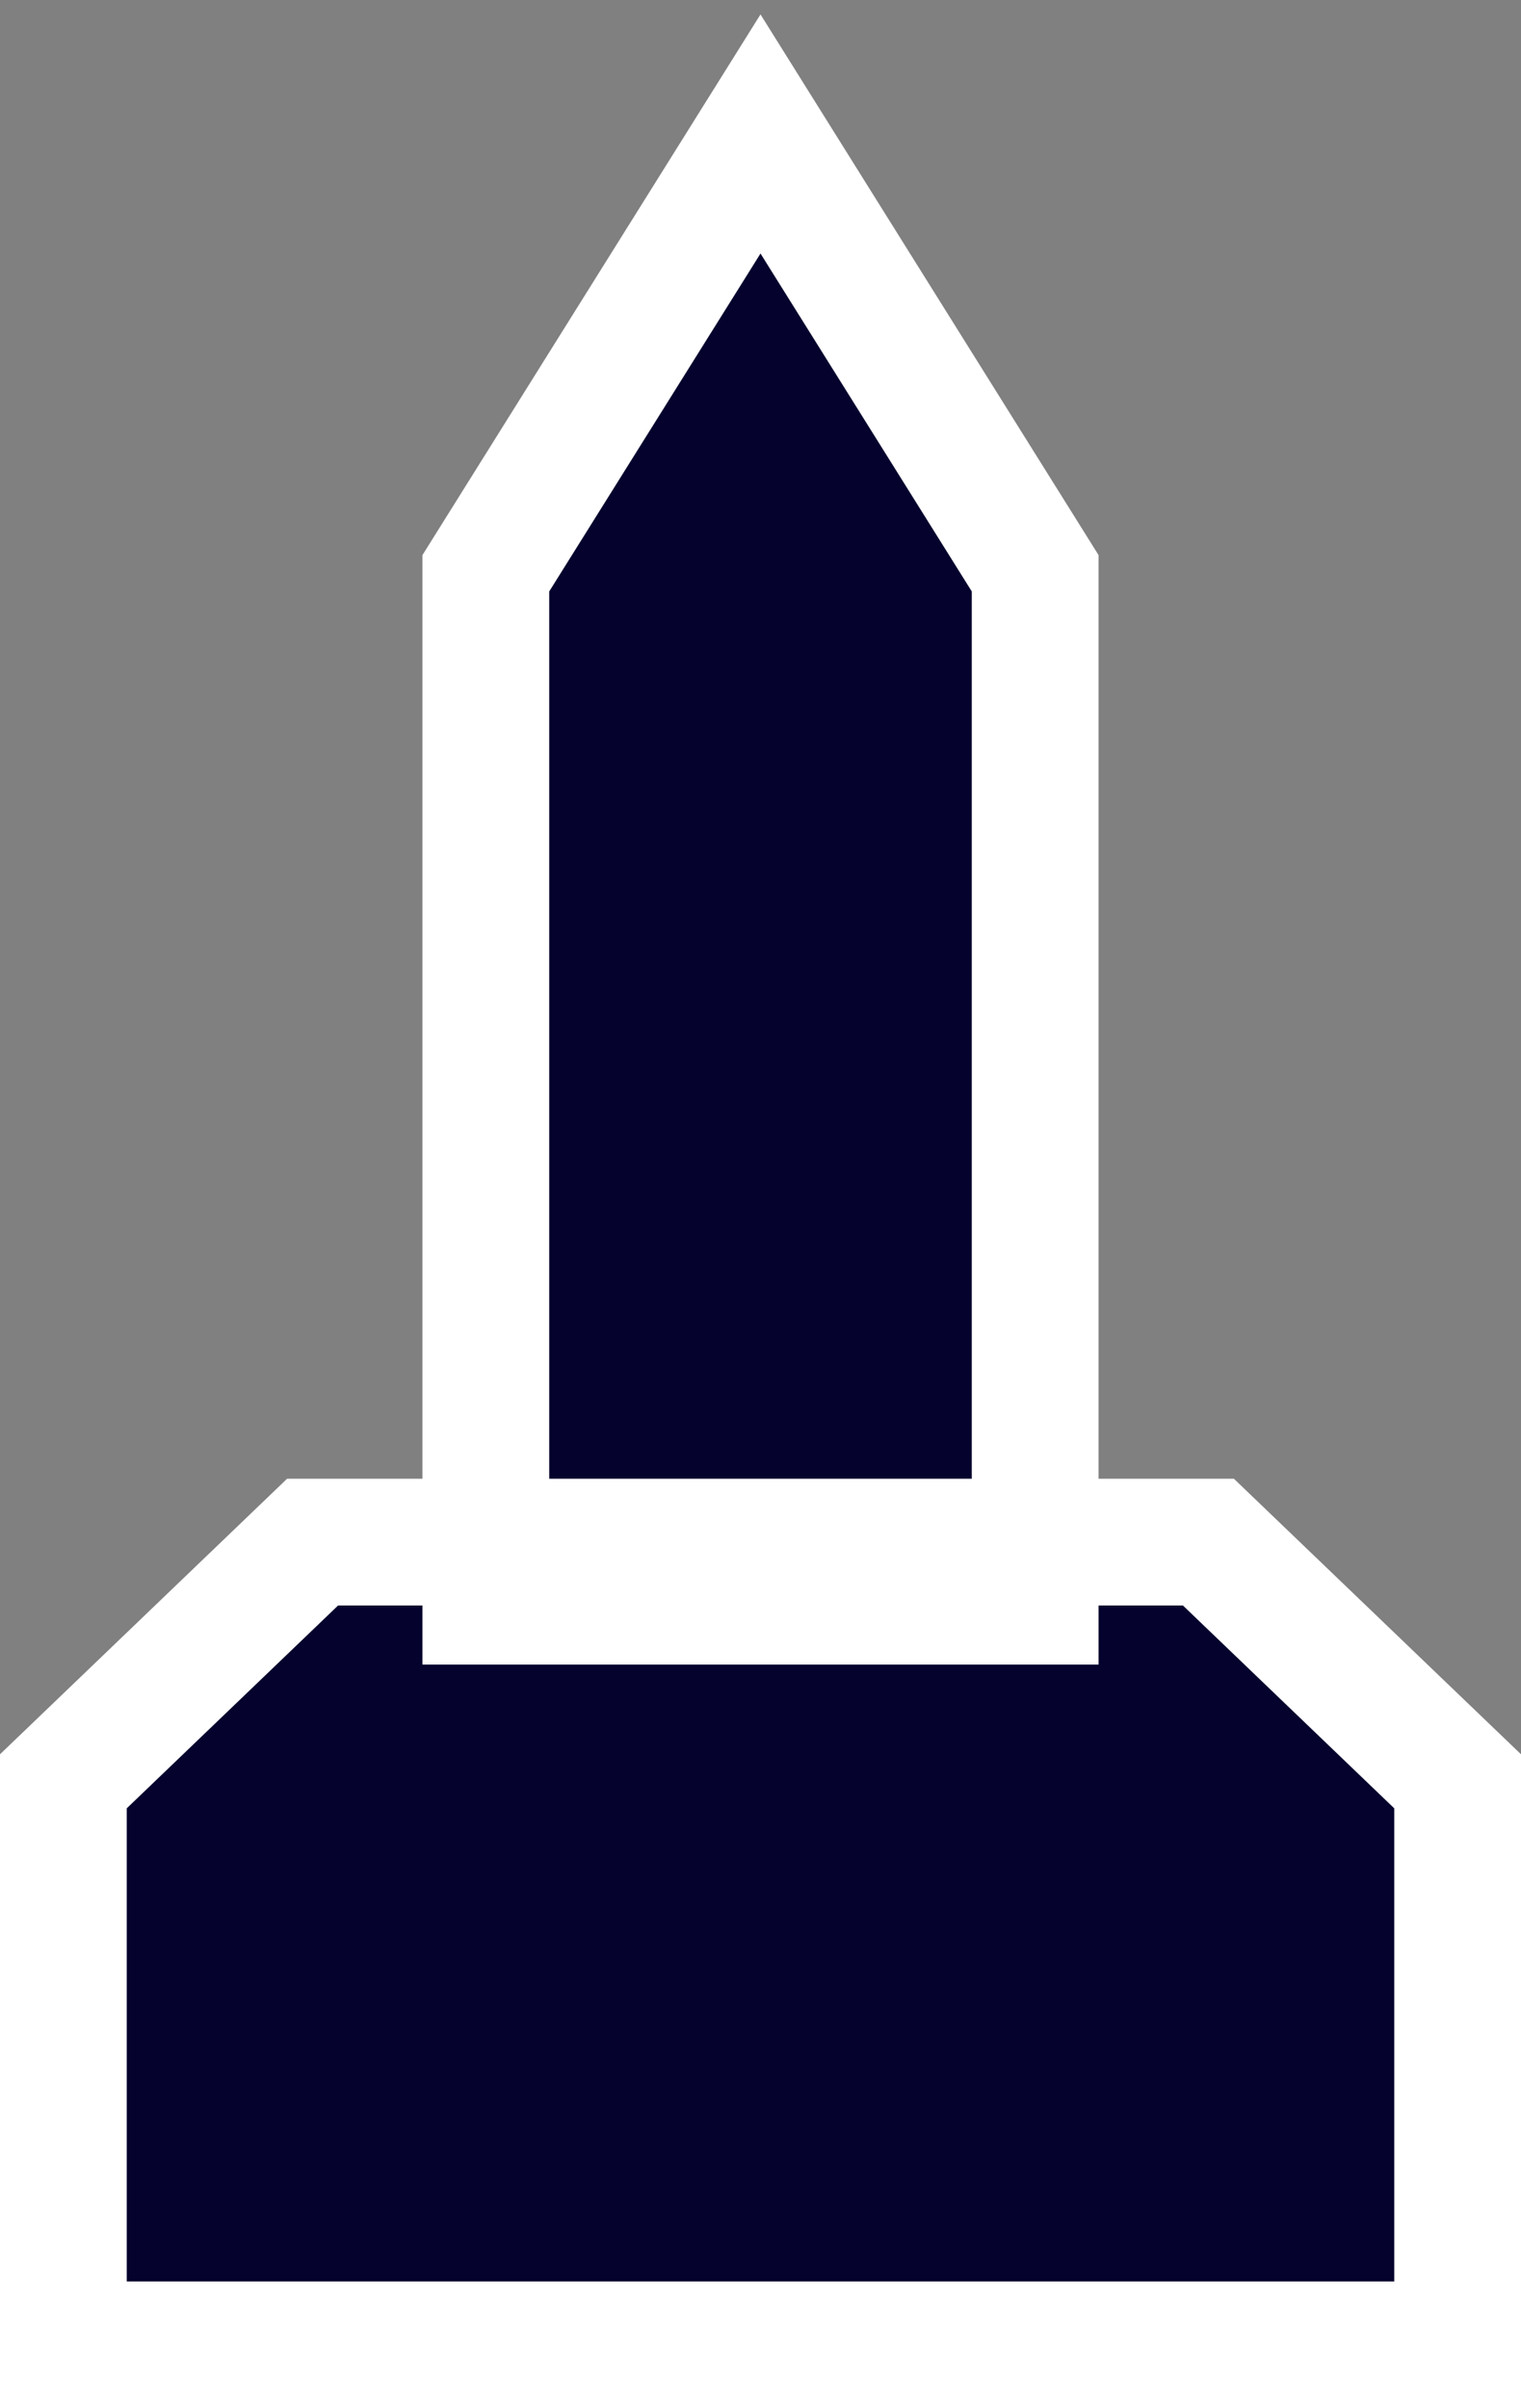 <svg xmlns="http://www.w3.org/2000/svg" width="12" height="19" viewBox="0 0 12 19">
  <rect x="0" y="0" width="12" height="19" fill="#808080" stroke="none"/>
  <path fill="#05032D" stroke="#FFF" d="M2.833,2.523 L5,-0.943 L7.167,2.523 L7.167,10.633 L2.833,10.633 L2.833,2.523 Z M-0.5,12.054 L1.466,10.167 L8.534,10.167 L10.5,12.054 L10.5,16.5 L-0.5,16.5 L-0.5,12.054 Z" transform="translate(1 2)"/>
</svg>
